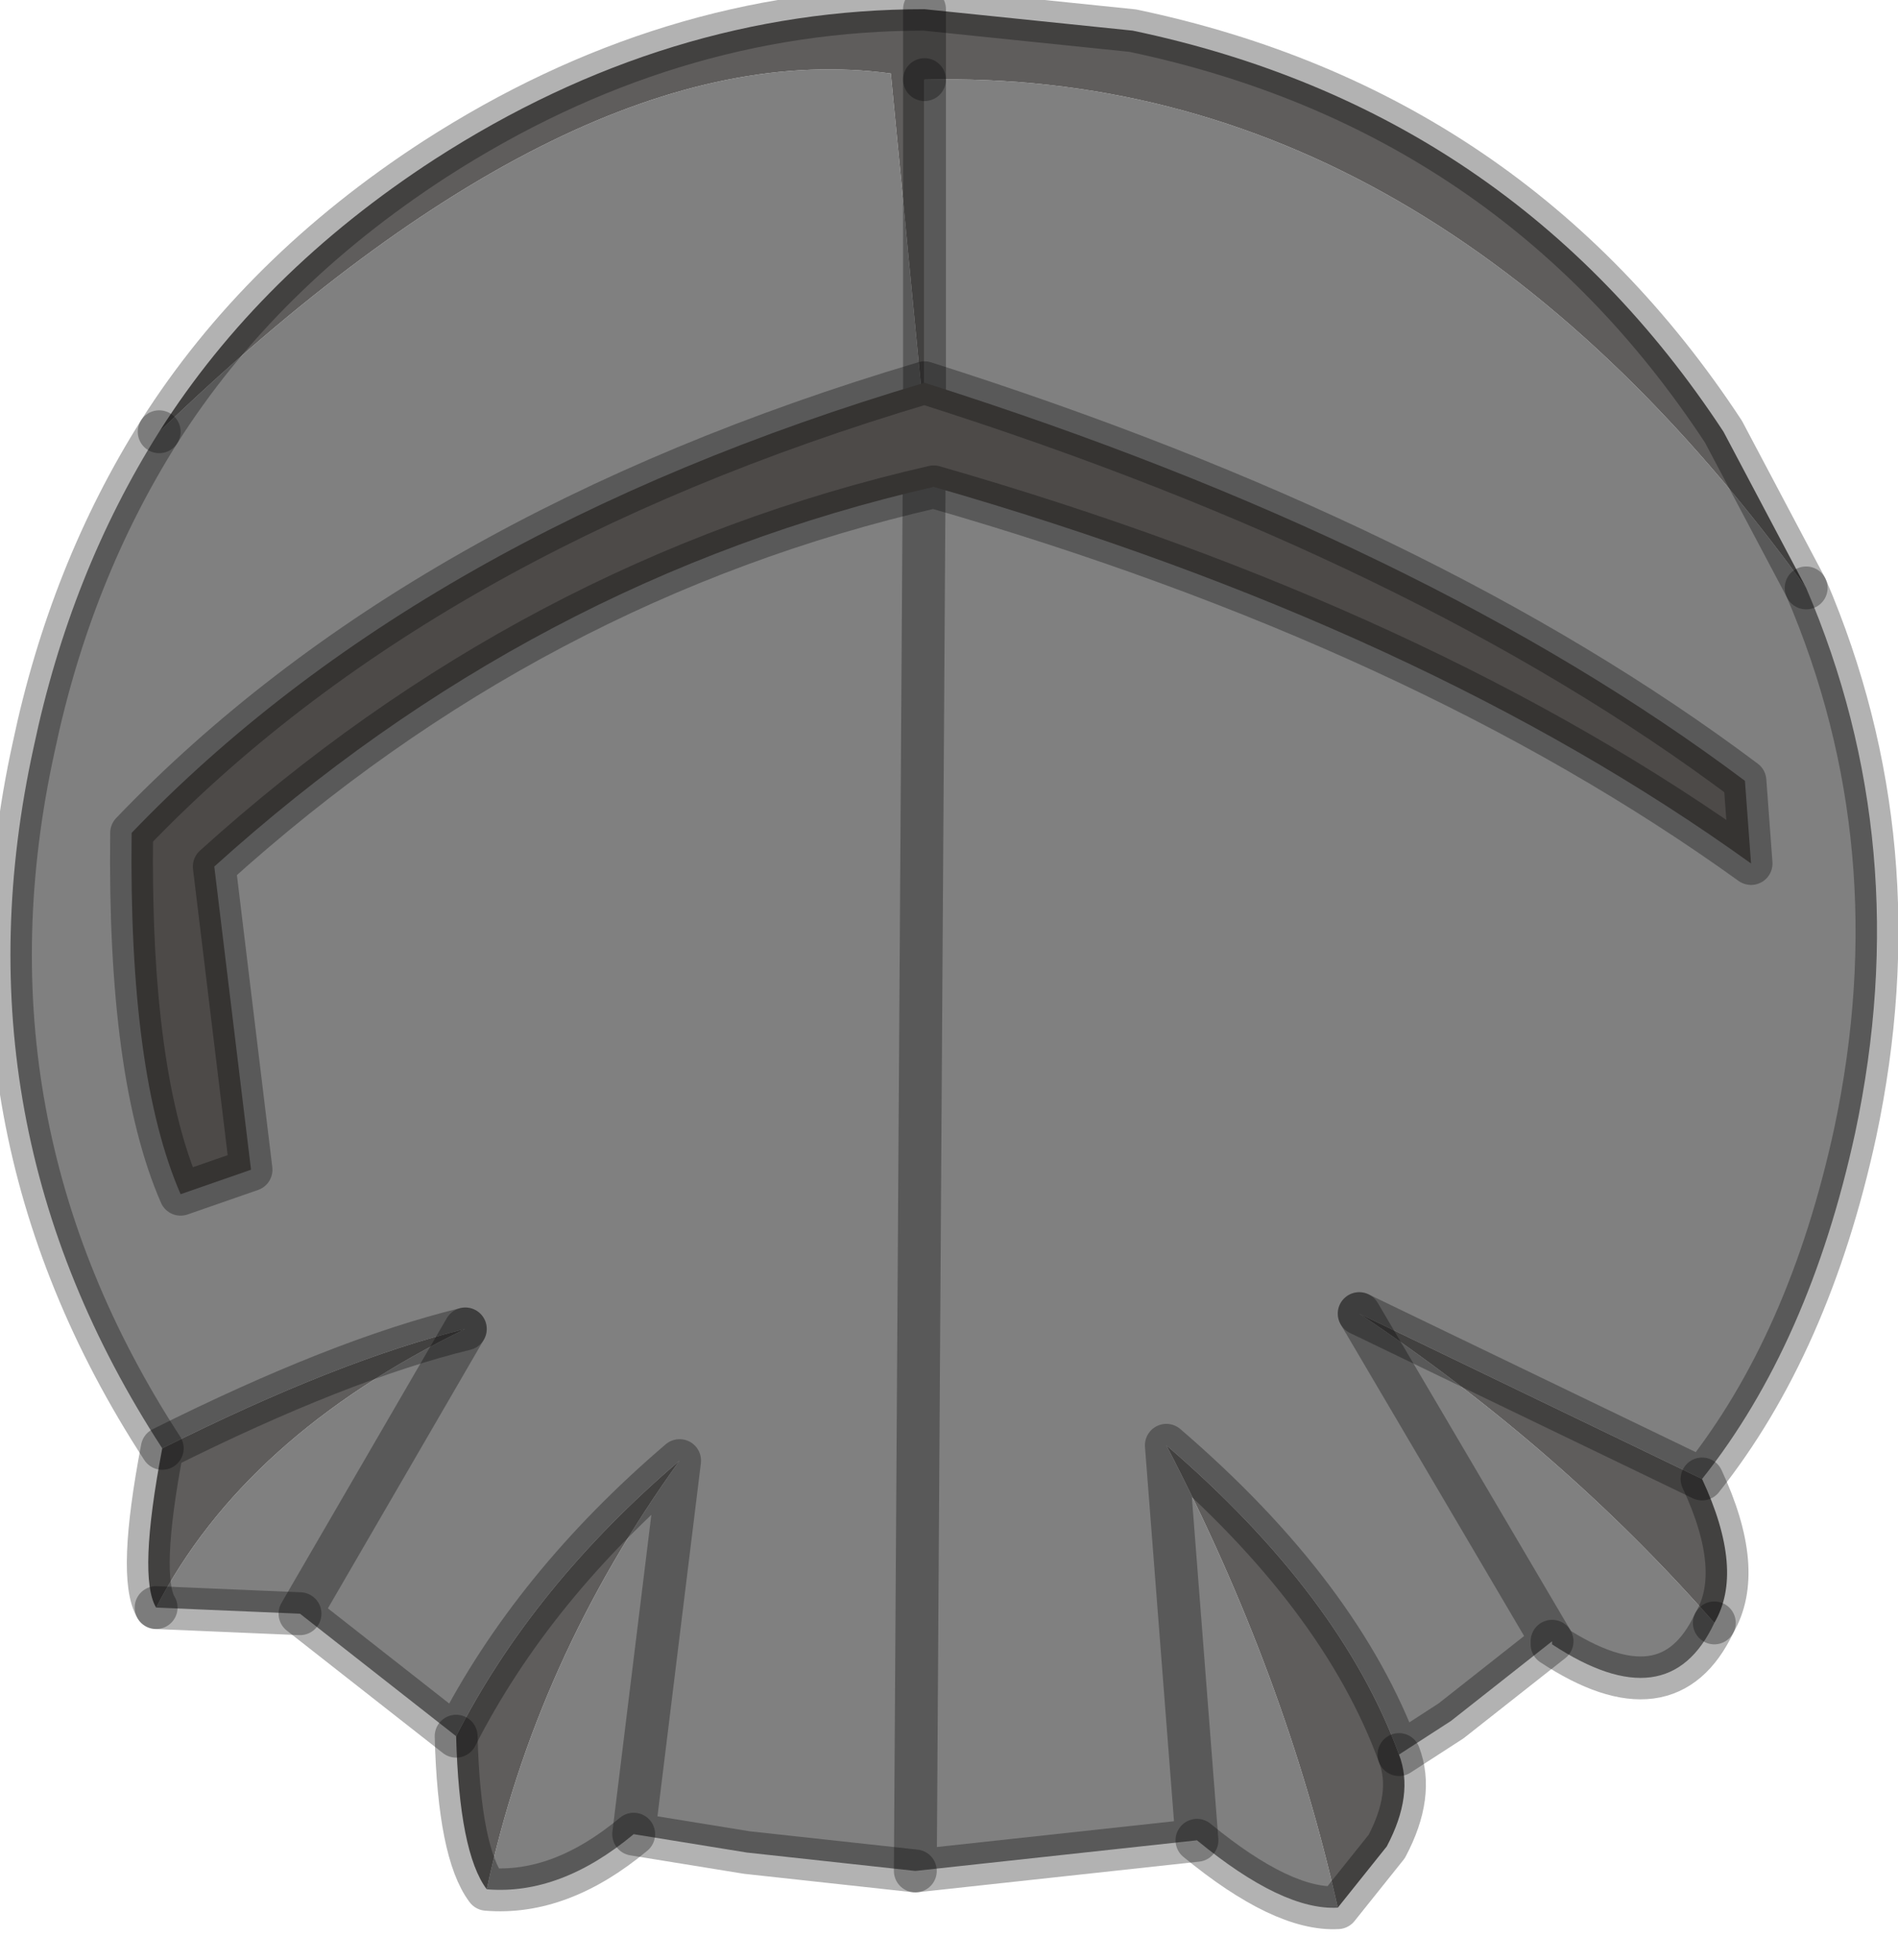 <?xml version="1.0" encoding="utf-8"?>
<svg version="1.1" id="Layer_1"
xmlns="http://www.w3.org/2000/svg"
xmlns:xlink="http://www.w3.org/1999/xlink"
width="31px" height="32px"
xml:space="preserve">
<g id="PathID_3873" transform="matrix(1, 0, 0, 1, 0.15, 0.15)">
<path style="fill:#808080;fill-opacity:1" d="M25.2 26.65L23.55 27.95L22.7 28.5Q21.75 25.9 18.9 23.45Q20.85 27.2 21.7 31L19.4 29.9L14.8 30.4L12.05 30.1L14.95 6.75L14.95 1.15Q23.2 0.95 29.35 9.45Q31.15 13.65 30.15 18.35Q29.4 21.8 27.65 24L22.05 21.3Q25.35 23.5 27.85 26.35L25.2 26.65M12.05 30.1L10.2 29.8L10.95 23.7Q8.55 25.75 7.3 28.2L4.75 26.2L7.45 21.55L4.75 26.2L2.4 26.1Q3.85 23.3 7.45 21.55Q5.4 22.05 2.5 23.5Q-0.95 18.2 0.4 12.05Q1 9.2 2.45 6.9Q9.25 0.35 14.4 1.05L14.95 6.75L14.8 30.4M21.7 31Q20.8 31.05 19.4 29.9L18.9 23.45M27.85 26.35Q27.1 27.95 25.2 26.7L25.2 26.65L22.05 21.3M10.95 23.7L10.2 29.8Q9 30.8 7.8 30.7Q8.6 26.95 10.95 23.7" />
<path style="fill:#5F5D5C;fill-opacity:1" d="M27.85 26.35Q25.35 23.5 22.05 21.3L27.65 24Q28.35 25.5 27.85 26.35M14.4 1.05Q9.25 0.35 2.45 6.9Q4.1 4.3 6.95 2.45Q10.75 0 14.95 0L18.35 0.35Q24.55 1.65 28 6.9L29.35 9.45Q23.2 0.95 14.95 1.15L14.95 6.75L14.4 1.05M18.9 23.45Q21.75 25.9 22.7 28.5Q22.95 29.15 22.5 30L21.7 31Q20.85 27.2 18.9 23.45M14.95 0L14.95 1.15L14.95 0M2.4 26.1Q2.1 25.6 2.5 23.5Q5.4 22.05 7.45 21.55Q3.85 23.3 2.4 26.1M7.8 30.7Q7.35 30.1 7.3 28.2Q8.55 25.75 10.95 23.7Q8.6 26.95 7.8 30.7" />
<path style="fill:none;stroke-width:0.7;stroke-linecap:round;stroke-linejoin:round;stroke-miterlimit:3;stroke:#000000;stroke-opacity:0.302" d="M22.05 21.3L27.65 24Q29.4 21.8 30.15 18.35Q31.15 13.65 29.35 9.45" />
<path style="fill:none;stroke-width:0.7;stroke-linecap:round;stroke-linejoin:round;stroke-miterlimit:3;stroke:#000000;stroke-opacity:0.302" d="M14.95 1.15L14.95 6.75L14.8 30.4L19.4 29.9L18.9 23.45Q21.75 25.9 22.7 28.5L23.55 27.95L25.2 26.65L22.05 21.3" />
<path style="fill:none;stroke-width:0.7;stroke-linecap:round;stroke-linejoin:round;stroke-miterlimit:3;stroke:#000000;stroke-opacity:0.302" d="M27.85 26.35Q28.35 25.5 27.65 24" />
<path style="fill:none;stroke-width:0.7;stroke-linecap:round;stroke-linejoin:round;stroke-miterlimit:3;stroke:#000000;stroke-opacity:0.302" d="M2.45 6.9Q4.1 4.3 6.95 2.45Q10.75 0 14.95 0L18.35 0.35Q24.55 1.65 28 6.9L29.35 9.45" />
<path style="fill:none;stroke-width:0.7;stroke-linecap:round;stroke-linejoin:round;stroke-miterlimit:3;stroke:#000000;stroke-opacity:0.302" d="M14.95 1.15L14.95 0" />
<path style="fill:none;stroke-width:0.7;stroke-linecap:round;stroke-linejoin:round;stroke-miterlimit:3;stroke:#000000;stroke-opacity:0.302" d="M2.5 23.5Q-0.95 18.2 0.4 12.05Q1 9.2 2.45 6.9" />
<path style="fill:none;stroke-width:0.7;stroke-linecap:round;stroke-linejoin:round;stroke-miterlimit:3;stroke:#000000;stroke-opacity:0.302" d="M7.45 21.55Q5.4 22.05 2.5 23.5Q2.1 25.6 2.4 26.1" />
<path style="fill:none;stroke-width:0.7;stroke-linecap:round;stroke-linejoin:round;stroke-miterlimit:3;stroke:#000000;stroke-opacity:0.302" d="M7.45 21.55L4.75 26.2L7.3 28.2Q8.55 25.75 10.95 23.7L10.2 29.8L12.05 30.1L14.8 30.4" />
<path style="fill:none;stroke-width:0.7;stroke-linecap:round;stroke-linejoin:round;stroke-miterlimit:3;stroke:#000000;stroke-opacity:0.302" d="M10.2 29.8Q9 30.8 7.8 30.7Q7.35 30.1 7.3 28.2" />
<path style="fill:none;stroke-width:0.7;stroke-linecap:round;stroke-linejoin:round;stroke-miterlimit:3;stroke:#000000;stroke-opacity:0.302" d="M4.75 26.2L2.4 26.1" />
<path style="fill:none;stroke-width:0.7;stroke-linecap:round;stroke-linejoin:round;stroke-miterlimit:3;stroke:#000000;stroke-opacity:0.302" d="M27.85 26.35Q27.1 27.95 25.2 26.7L25.2 26.65" />
<path style="fill:none;stroke-width:0.7;stroke-linecap:round;stroke-linejoin:round;stroke-miterlimit:3;stroke:#000000;stroke-opacity:0.302" d="M22.7 28.5Q22.95 29.15 22.5 30L21.7 31Q20.8 31.05 19.4 29.9" />
</g>
<g id="PathID_3874" transform="matrix(1, 0, 0, 1, 0.15, 0.15)">
<path style="fill:#4D4A48;fill-opacity:1" d="M2.8 19.35Q1.95 17.4 2 13.45Q6.7 8.55 14.95 6.1Q23.15 8.7 28.35 12.6L28.45 13.95Q23.1 10.1 15.1 7.8Q8.55 9.3 3.35 14L3.95 18.95L2.8 19.35" />
<path style="fill:none;stroke-width:0.7;stroke-linecap:round;stroke-linejoin:round;stroke-miterlimit:3;stroke:#000000;stroke-opacity:0.302" d="M2.8 19.35Q1.95 17.4 2 13.45Q6.7 8.55 14.95 6.1Q23.15 8.7 28.35 12.6L28.45 13.95Q23.1 10.1 15.1 7.8Q8.55 9.3 3.35 14L3.95 18.95L2.8 19.35z" />
</g>
</svg>

